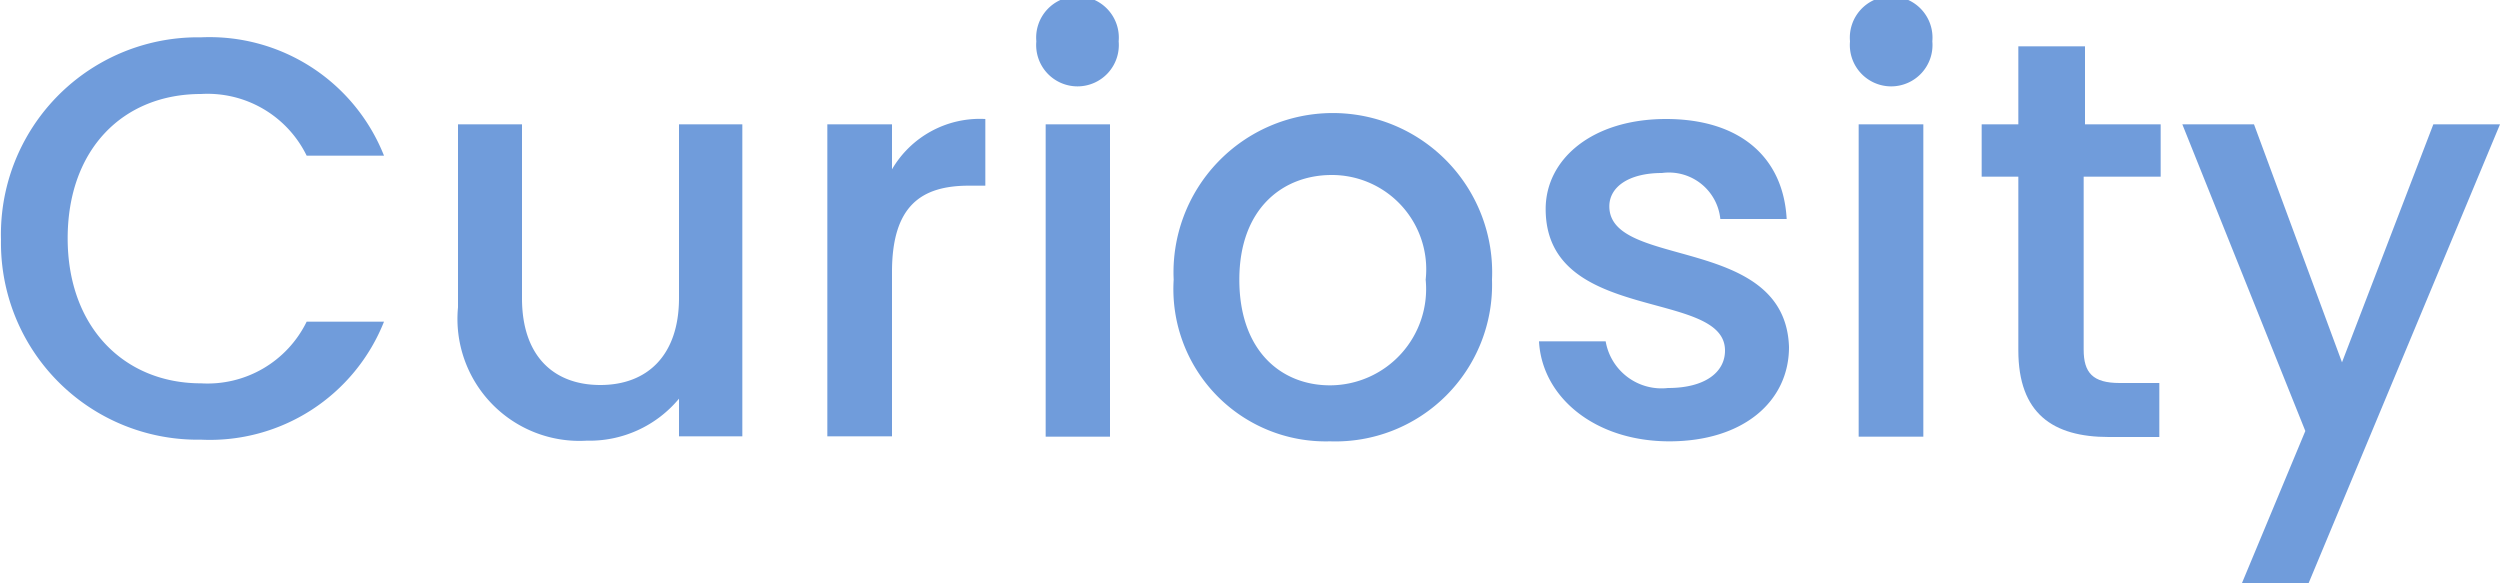 <svg id="Layer_1" data-name="Layer 1" xmlns="http://www.w3.org/2000/svg" viewBox="0 0 75 17.49"><defs><style>.cls-1{fill:#709cdb;}</style></defs><path class="cls-1" d="M6.66,2.39a5.63,5.63,0,0,1,5.49,3.55H9.83A3.31,3.31,0,0,0,6.66,4.09c-2.34,0-4,1.66-4,4.33s1.7,4.35,4,4.35a3.31,3.31,0,0,0,3.17-1.85h2.32a5.62,5.62,0,0,1-5.49,3.54,5.9,5.9,0,0,1-6-6A5.91,5.91,0,0,1,6.66,2.39Z" transform="translate(-0.63 -1.27)"/><path class="cls-1" d="M22.9,14.36H21V13.23a3.49,3.49,0,0,1-2.77,1.26,3.66,3.66,0,0,1-3.86-4V5h1.92v5.22c0,1.72.94,2.6,2.35,2.6S21,11.93,21,10.21V5H22.9Z" transform="translate(-0.63 -1.27)"/><path class="cls-1" d="M27.39,14.36H25.45V5h1.94V6.35a3.05,3.05,0,0,1,2.8-1.51v2H29.7c-1.43,0-2.31.6-2.31,2.59Z" transform="translate(-0.63 -1.27)"/><path class="cls-1" d="M31.72,2.51a1.24,1.24,0,1,1,2.47,0,1.24,1.24,0,1,1-2.47,0ZM32,5h1.93v9.37H32Z" transform="translate(-0.63 -1.27)"/><path class="cls-1" d="M40.53,14.51a4.57,4.57,0,0,1-4.69-4.85,4.78,4.78,0,1,1,9.55,0A4.7,4.7,0,0,1,40.53,14.51Zm0-1.68A2.89,2.89,0,0,0,43.4,9.66a2.83,2.83,0,0,0-2.82-3.14c-1.46,0-2.77,1-2.77,3.14S39.07,12.83,40.53,12.83Z" transform="translate(-0.63 -1.27)"/><path class="cls-1" d="M50.71,14.51c-2.24,0-3.82-1.33-3.91-3h2a1.7,1.7,0,0,0,1.87,1.4c1.12,0,1.71-.48,1.71-1.12C52.39,9.92,47,11,47,7.54c0-1.5,1.4-2.7,3.61-2.7s3.52,1.14,3.62,3H52.24a1.55,1.55,0,0,0-1.75-1.38c-1,0-1.58.42-1.58,1,0,1.89,5.28.84,5.39,4.22C54.3,13.32,52.92,14.51,50.71,14.51Z" transform="translate(-0.63 -1.27)"/><path class="cls-1" d="M56.13,2.51a1.24,1.24,0,1,1,2.47,0,1.24,1.24,0,1,1-2.47,0ZM56.39,5h1.94v9.37H56.39Z" transform="translate(-0.63 -1.27)"/><path class="cls-1" d="M61.18,6.57h-1.1V5h1.1V2.66h2V5h2.27V6.57H63.14v5.19c0,.69.27,1,1.08,1h1.19v1.62H63.89c-1.67,0-2.71-.7-2.71-2.6Z" transform="translate(-0.63 -1.27)"/><path class="cls-1" d="M73.63,5h2L69.89,18.76h-2l1.9-4.56L66.1,5h2.15l2.64,7.14Z" transform="translate(-0.63 -1.27)"/></svg>